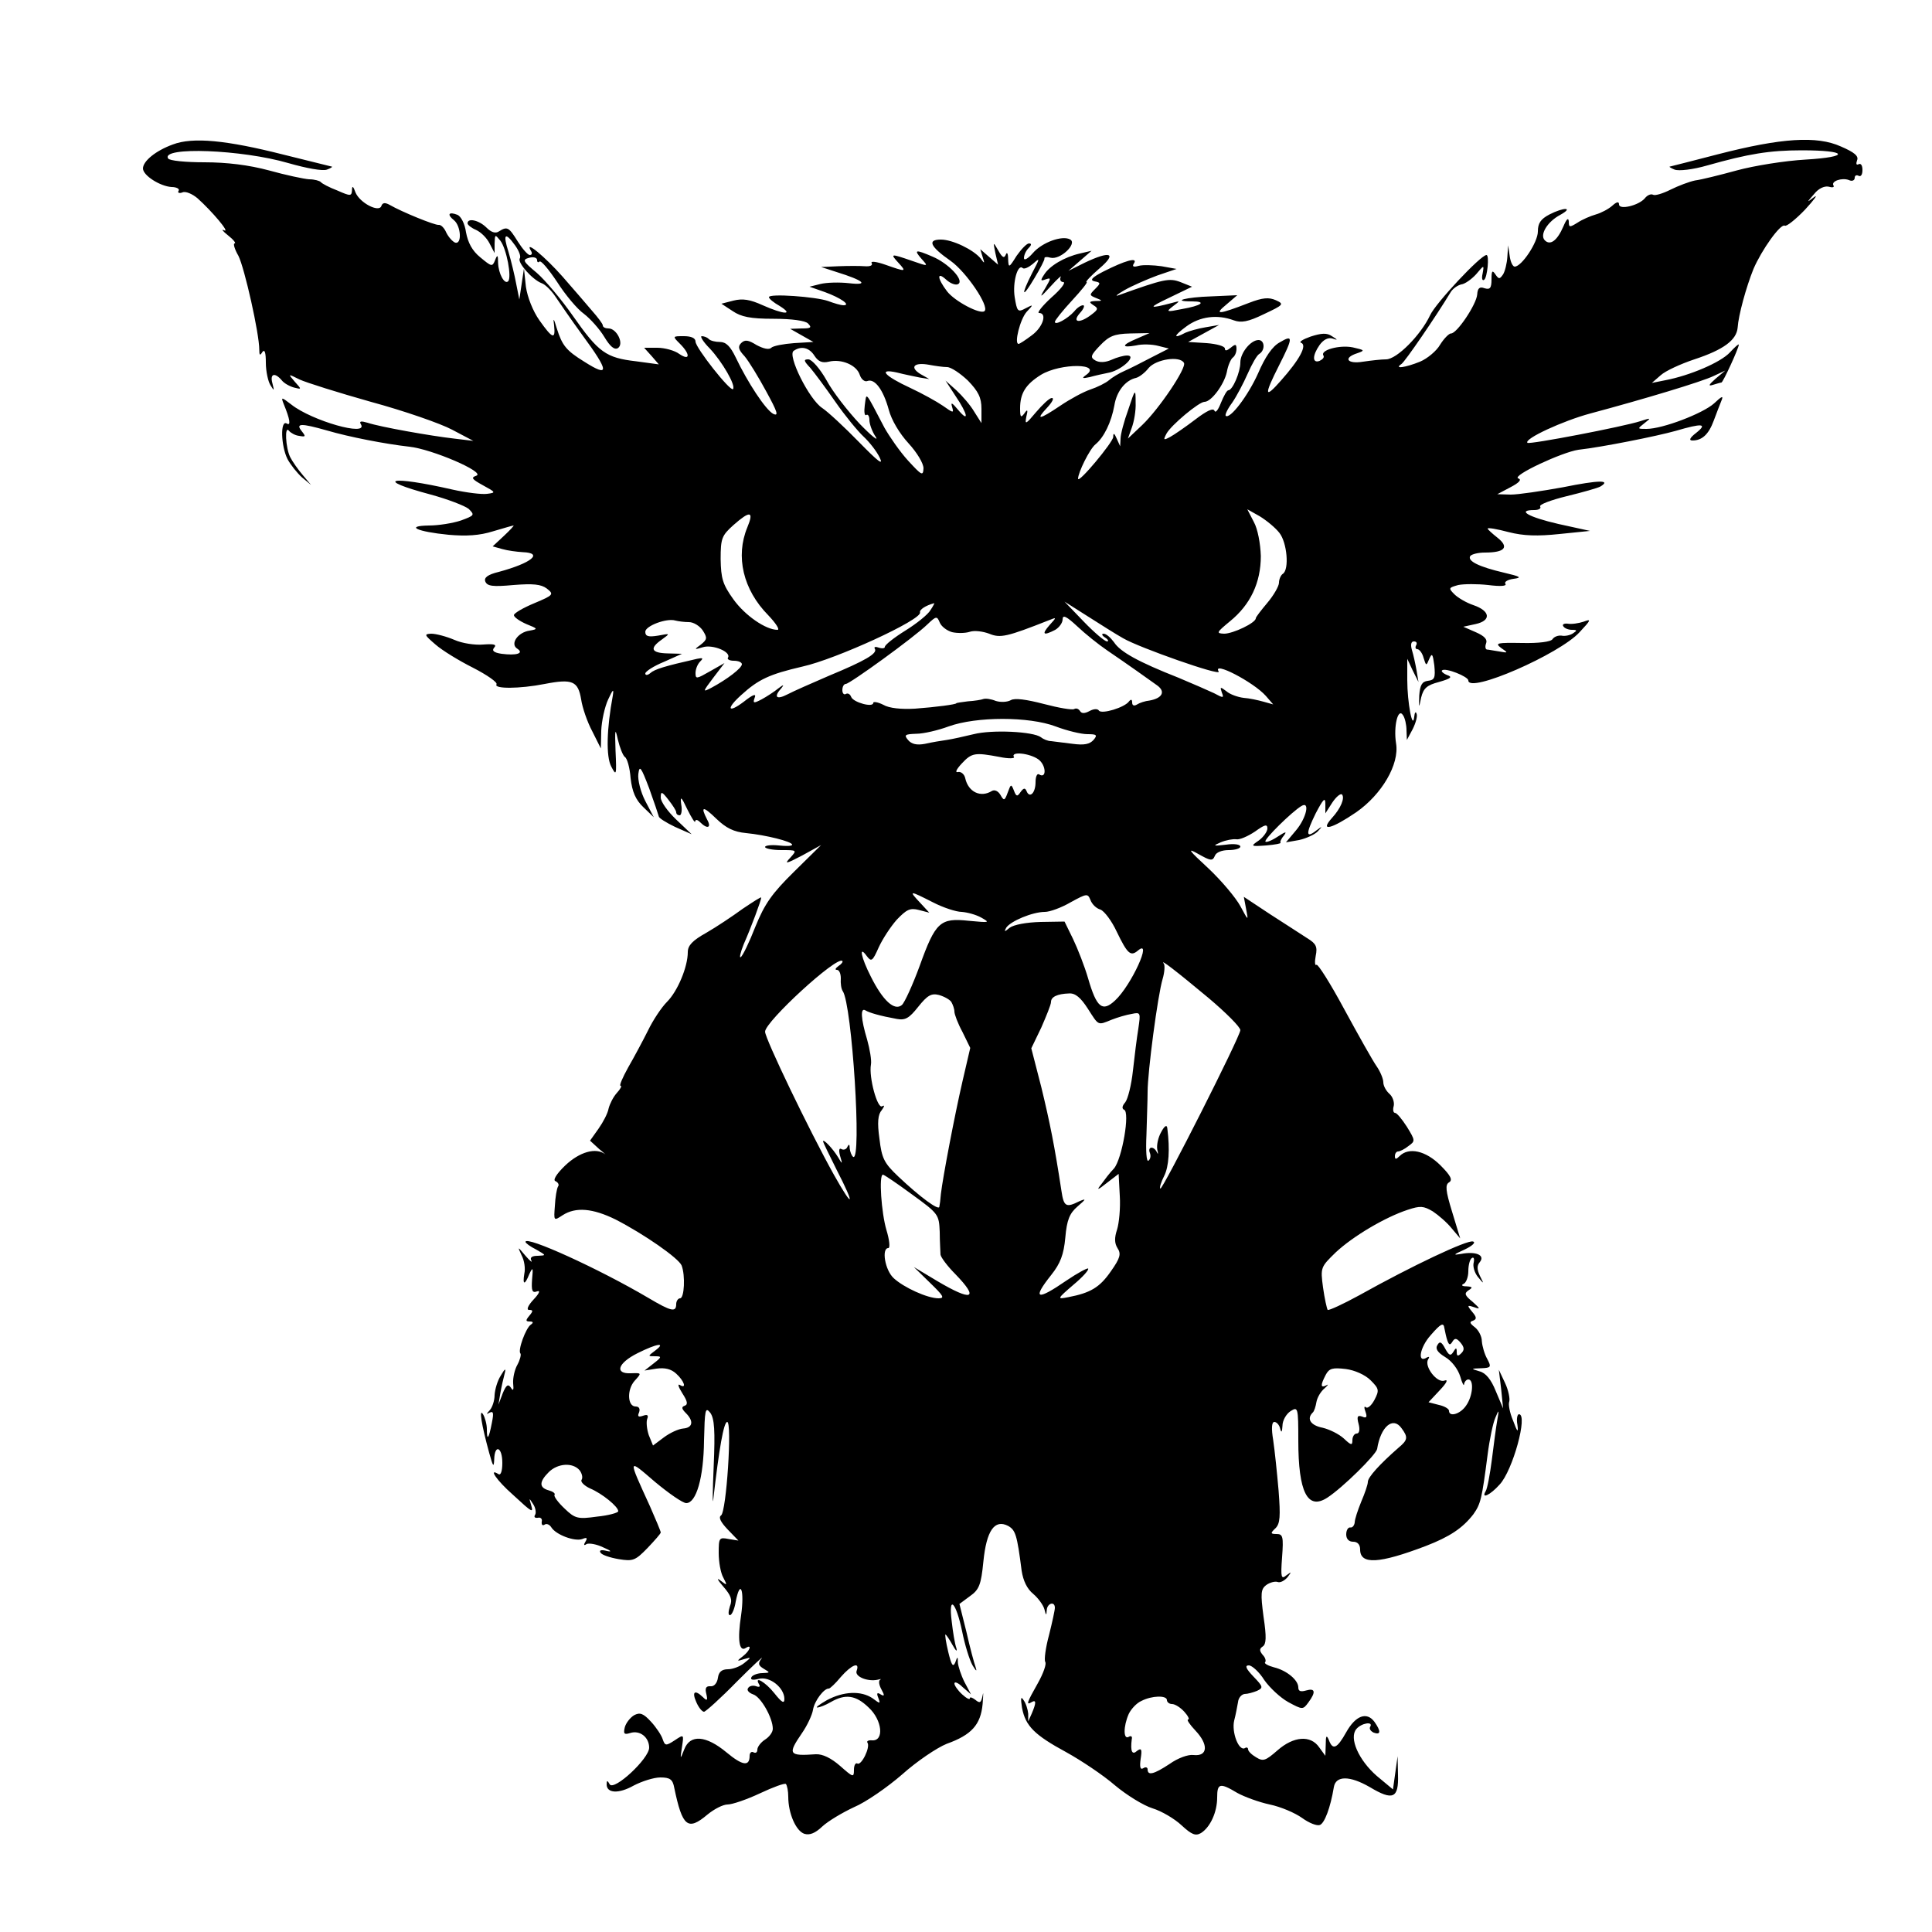 <?xml version="1.0" standalone="no"?>
<!DOCTYPE svg PUBLIC "-//W3C//DTD SVG 20010904//EN"
 "http://www.w3.org/TR/2001/REC-SVG-20010904/DTD/svg10.dtd">
<svg version="1.0" xmlns="http://www.w3.org/2000/svg"
 width="500pt" height="500pt" viewBox="0 0 500 500"
 preserveAspectRatio="xMidYMid meet">
<g transform="translate(0,500) scale(0.1,-0.1)"
fill="#000000" stroke="none">
<path d="M447 4626 c-44 -16 -77 -43 -77 -62 0 -18 44 -46 74 -48 13 0 22 -5
18 -10 -3 -5 2 -7 10 -4 8 4 26 -4 39 -15 38 -34 86 -91 69 -83 -8 4 -4 -2 10
-13 14 -11 22 -21 17 -21 -4 0 0 -15 10 -32 16 -32 54 -201 54 -243 0 -15 2
-16 8 -6 6 8 9 -1 9 -28 0 -22 6 -49 12 -58 10 -16 10 -15 5 5 -7 25 6 29 24
8 6 -8 21 -16 32 -19 20 -5 20 -5 2 15 -18 21 -18 21 12 6 17 -8 100 -34 185
-58 85 -23 180 -56 210 -72 l55 -29 -50 6 c-61 7 -191 30 -224 41 -17 5 -22 4
-17 -4 20 -33 -127 9 -180 51 -26 20 -27 20 -20 2 17 -41 19 -58 8 -51 -17 10
-15 -58 2 -92 8 -15 25 -36 37 -47 l24 -20 -21 25 c-12 14 -27 35 -33 47 -12
24 -15 84 -3 68 4 -5 16 -12 26 -13 17 -3 18 -2 7 12 -17 21 -2 21 65 2 58
-17 151 -35 213 -42 58 -6 198 -66 174 -75 -15 -5 -12 -9 17 -25 33 -18 34
-19 11 -22 -14 -2 -54 3 -90 11 -162 37 -206 27 -56 -13 44 -12 88 -29 98 -37
16 -16 15 -17 -20 -30 -21 -7 -58 -13 -83 -13 -63 -1 -31 -16 51 -24 46 -4 80
-2 115 9 27 8 51 15 53 15 2 0 -9 -12 -25 -27 l-29 -27 25 -7 c14 -4 37 -7 53
-8 54 -2 23 -28 -62 -51 -29 -7 -39 -15 -35 -25 5 -12 19 -14 73 -9 51 4 71 2
86 -9 19 -15 18 -17 -32 -38 -29 -12 -53 -26 -53 -31 0 -5 14 -15 32 -23 30
-12 31 -13 9 -17 -31 -4 -52 -35 -32 -47 18 -12 -3 -18 -41 -13 -20 3 -26 8
-19 16 7 8 0 10 -28 8 -21 -2 -55 3 -75 12 -21 9 -48 16 -60 16 -19 -1 -18 -3
11 -28 17 -15 61 -42 97 -60 37 -19 64 -38 61 -43 -8 -12 59 -12 125 1 72 14
86 7 94 -40 3 -21 16 -59 29 -83 l22 -44 1 46 c1 25 9 62 18 81 12 26 15 29
12 10 -16 -86 -18 -158 -4 -184 13 -25 14 -23 11 41 -2 56 -1 61 6 29 5 -21
13 -41 18 -45 6 -3 13 -28 15 -55 4 -35 13 -56 33 -75 l27 -26 -22 42 c-12 23
-20 55 -18 70 3 24 7 18 28 -37 13 -36 24 -69 25 -73 0 -4 19 -16 42 -27 l43
-19 -40 38 c-22 21 -40 46 -40 57 0 17 3 16 20 -6 11 -14 20 -28 20 -32 0 -5
4 -8 9 -8 4 0 7 12 4 28 -3 23 0 21 16 -13 11 -22 20 -36 20 -31 1 6 6 5 13
-2 19 -19 30 -14 18 7 -18 35 -11 36 24 2 25 -24 45 -34 77 -37 51 -5 119 -22
119 -30 0 -4 -16 -4 -35 -2 -19 2 -35 0 -35 -4 0 -4 19 -8 42 -8 41 0 41 0 23
-20 -16 -17 -11 -16 31 6 l49 27 -70 -69 c-57 -56 -76 -83 -100 -142 -16 -41
-33 -76 -38 -79 -4 -3 -1 12 8 34 19 43 45 113 45 120 0 3 -21 -11 -48 -29
-26 -19 -68 -47 -94 -62 -36 -20 -48 -33 -48 -50 0 -38 -26 -101 -54 -129 -14
-14 -36 -47 -49 -74 -13 -26 -36 -69 -51 -95 -15 -27 -24 -48 -20 -48 4 0 0
-8 -10 -19 -9 -10 -18 -28 -21 -40 -2 -12 -14 -35 -26 -52 l-22 -31 24 -22
c14 -11 20 -18 15 -13 -24 18 -66 6 -103 -29 -24 -23 -33 -39 -25 -41 6 -3 10
-9 6 -14 -3 -5 -7 -28 -8 -50 -3 -39 -3 -39 20 -24 34 22 78 18 137 -11 74
-38 163 -100 171 -119 10 -26 7 -85 -4 -85 -5 0 -10 -7 -10 -15 0 -22 -13 -19
-72 16 -127 75 -318 162 -318 145 0 -3 12 -12 28 -20 26 -15 26 -15 4 -16 -15
0 -21 -4 -17 -12 4 -7 -3 -2 -15 12 -21 25 -21 25 -10 1 7 -13 10 -34 7 -47
-5 -30 1 -31 13 -1 9 19 10 17 7 -14 -2 -29 0 -36 13 -31 9 3 6 -5 -9 -21 -15
-16 -19 -27 -12 -27 11 0 11 -3 1 -15 -10 -12 -10 -15 1 -15 9 0 10 -3 3 -8
-13 -8 -35 -68 -27 -75 2 -3 -1 -16 -8 -29 -7 -12 -12 -34 -11 -48 2 -18 0
-21 -6 -11 -7 10 -12 7 -21 -15 l-11 -29 5 30 c3 17 8 39 11 50 4 15 1 14 -10
-5 -9 -14 -15 -36 -16 -50 0 -15 -6 -32 -12 -39 -10 -11 -10 -12 -1 -7 10 5
11 -1 6 -26 -8 -42 -13 -48 -13 -17 0 13 -5 31 -10 39 -11 17 -4 -27 16 -100
10 -36 12 -39 13 -17 1 40 21 33 21 -9 0 -21 -4 -33 -10 -29 -27 17 -5 -16 37
-53 52 -48 54 -49 47 -25 -5 17 -5 17 6 0 6 -9 8 -22 5 -27 -4 -6 -1 -9 7 -8
7 2 12 -3 10 -10 -1 -8 2 -11 7 -8 5 4 13 1 18 -7 12 -19 60 -37 80 -30 12 5
14 3 8 -7 -5 -8 -4 -11 3 -6 6 3 26 0 44 -9 19 -8 23 -12 9 -9 -15 4 -21 2
-17 -4 3 -6 24 -13 47 -17 37 -6 43 -4 75 29 18 19 34 37 34 40 0 3 -13 34
-28 68 -58 127 -58 124 13 63 36 -30 72 -55 81 -55 26 0 45 66 46 162 2 79 3
88 16 72 11 -15 13 -46 9 -139 -3 -66 -3 -104 -1 -85 15 131 27 200 36 200 13
0 -2 -233 -16 -242 -7 -5 -1 -17 17 -36 l28 -29 -25 4 c-25 5 -26 3 -26 -36 0
-23 5 -52 12 -64 11 -21 10 -21 -8 -7 -10 8 -7 1 7 -15 21 -24 25 -35 18 -52
-4 -13 -5 -23 0 -23 5 0 12 16 15 35 12 61 23 29 14 -35 -10 -64 -5 -96 12
-85 17 11 11 -7 -7 -21 -17 -13 -17 -14 2 -8 20 6 20 5 1 -10 -11 -9 -30 -16
-42 -16 -16 0 -24 -7 -26 -22 -2 -14 -10 -23 -19 -22 -12 1 -15 -5 -11 -20 4
-17 2 -19 -9 -8 -21 20 -29 14 -17 -13 6 -14 15 -25 20 -25 4 0 43 35 85 78
42 42 71 69 64 60 -10 -13 -9 -18 6 -27 17 -10 16 -10 -4 -11 -12 0 -25 -5
-28 -10 -4 -7 2 -9 18 -5 29 8 67 -23 67 -52 0 -13 -7 -9 -26 15 -23 29 -54
47 -39 22 3 -5 0 -7 -8 -4 -8 3 -18 1 -21 -5 -4 -5 2 -12 13 -16 20 -6 51 -61
51 -89 0 -9 -9 -21 -20 -28 -11 -7 -20 -19 -20 -26 0 -7 -4 -10 -10 -7 -5 3
-10 -1 -10 -9 0 -28 -18 -26 -60 9 -53 44 -94 47 -109 8 -11 -28 -11 -27 -6 6
5 33 5 33 -19 17 -23 -15 -25 -14 -31 3 -3 10 -17 31 -30 45 -20 22 -29 25
-44 17 -10 -6 -21 -20 -24 -31 -4 -17 -2 -20 14 -15 25 8 49 -11 49 -38 0 -28
-90 -112 -102 -95 -6 11 -8 11 -8 0 0 -23 31 -25 70 -3 21 11 52 21 69 21 25
0 32 -5 36 -27 21 -101 35 -112 86 -69 17 14 40 26 52 26 12 0 50 13 84 29 34
16 64 27 67 24 3 -4 6 -18 6 -33 0 -43 20 -89 42 -96 14 -4 28 2 46 19 15 14
52 36 82 50 31 13 87 52 125 85 38 34 90 69 115 79 64 23 88 49 93 103 2 25 2
35 0 22 -4 -19 -7 -21 -19 -11 -8 6 -14 8 -14 4 0 -5 -9 0 -20 10 -11 10 -20
23 -20 28 0 6 10 2 21 -9 l22 -19 -17 32 c-9 18 -16 40 -17 50 0 17 -1 17 -7
0 -6 -13 -10 -5 -18 28 -6 25 -9 45 -7 45 1 0 10 -12 18 -27 9 -16 13 -19 10
-8 -4 11 -9 42 -12 69 -9 70 11 51 27 -26 7 -35 19 -74 27 -88 9 -15 12 -17 8
-5 -4 11 -15 52 -24 92 l-18 72 27 20 c24 17 29 29 35 90 8 80 29 110 64 92
19 -11 23 -22 35 -116 4 -26 14 -47 30 -60 13 -11 26 -29 29 -40 4 -16 5 -17
6 -2 1 18 21 24 21 6 0 -6 -7 -38 -15 -70 -9 -33 -13 -64 -10 -70 4 -5 -5 -30
-19 -55 -29 -51 -31 -58 -16 -49 12 7 12 -2 0 -30 l-9 -20 0 20 c-1 11 -6 27
-12 35 -7 11 -8 6 -4 -20 9 -47 32 -70 115 -115 38 -21 95 -59 125 -85 31 -26
75 -53 98 -60 23 -7 57 -27 75 -44 26 -24 36 -28 50 -20 24 15 42 54 42 92 0
37 7 39 52 12 18 -10 56 -24 84 -30 29 -6 66 -22 84 -35 18 -13 38 -21 46 -18
12 5 27 44 36 98 5 30 41 30 93 0 60 -36 75 -29 73 32 l-1 48 -6 -43 -6 -43
-42 35 c-47 41 -72 98 -53 121 13 16 45 21 36 6 -3 -5 1 -11 9 -15 19 -7 19 4
2 28 -20 27 -49 16 -73 -27 -24 -43 -35 -47 -45 -20 -6 14 -8 11 -8 -12 l-1
-29 -16 22 c-22 32 -66 29 -108 -8 -31 -27 -37 -29 -55 -18 -12 7 -21 16 -21
21 0 4 -4 6 -8 3 -16 -9 -35 41 -28 71 4 15 8 37 10 48 1 11 9 20 17 21 8 0
22 4 32 8 17 8 16 11 -9 37 -20 21 -23 29 -12 29 8 0 27 -17 40 -38 14 -20 42
-46 62 -57 37 -20 38 -20 52 -1 20 27 18 38 -6 31 -14 -4 -20 -2 -20 8 0 19
-30 44 -63 52 -15 4 -26 10 -23 13 3 3 1 12 -6 19 -9 11 -9 16 0 22 9 6 10 24
2 77 -8 61 -7 71 7 82 10 7 23 10 29 8 7 -3 18 3 26 12 11 15 11 15 -3 5 -13
-11 -15 -6 -11 47 4 53 2 60 -14 60 -16 0 -17 2 -3 15 12 12 13 31 8 97 -4 46
-10 104 -14 131 -5 30 -4 47 3 47 6 0 13 -8 15 -17 3 -12 5 -10 6 7 0 14 10
31 21 38 19 12 20 10 20 -76 0 -134 24 -181 75 -148 40 26 126 111 129 126 9
58 41 85 63 54 18 -24 16 -31 -8 -51 -48 -42 -79 -76 -79 -88 0 -7 -8 -30 -17
-51 -9 -22 -17 -46 -17 -54 -1 -8 -6 -14 -11 -13 -6 1 -11 -7 -11 -18 0 -12 7
-19 18 -19 11 0 18 -7 18 -20 0 -40 49 -37 170 9 62 24 95 46 123 82 19 27 22
39 37 155 5 39 14 82 20 95 9 22 10 22 5 -6 -3 -16 -9 -62 -14 -102 -5 -39
-12 -76 -16 -82 -13 -22 12 -10 36 17 34 36 74 182 50 182 -4 0 -7 -12 -4 -27
3 -22 0 -20 -11 10 -9 21 -13 43 -10 50 2 7 -2 29 -11 48 l-16 34 6 -50 5 -50
-19 45 c-12 30 -26 47 -42 51 -23 7 -23 7 4 8 26 1 27 3 16 24 -7 12 -13 33
-14 46 0 13 -9 29 -18 36 -13 10 -15 14 -5 17 10 4 10 9 -2 23 -14 17 -13 18
5 12 17 -6 16 -4 -4 14 -21 17 -22 22 -10 30 11 7 10 9 -6 10 -11 0 -14 3 -8
6 7 2 13 18 13 33 0 16 4 31 9 34 5 4 7 -2 5 -11 -3 -10 2 -27 11 -38 16 -19
16 -19 5 3 -8 17 -8 27 0 36 14 18 -11 28 -48 21 -23 -4 -21 -2 8 11 21 10 30
19 22 21 -14 5 -158 -63 -294 -139 -42 -23 -79 -40 -82 -38 -2 3 -8 29 -12 58
-7 52 -6 53 33 91 45 42 128 91 186 110 33 11 41 10 65 -4 15 -10 37 -29 49
-44 l22 -26 -21 69 c-17 55 -18 70 -8 76 10 6 5 17 -22 44 -38 38 -82 48 -106
24 -9 -9 -12 -9 -12 0 0 7 4 12 8 12 5 0 17 6 27 14 18 13 18 14 -4 50 -13 20
-26 36 -31 36 -4 0 -6 8 -3 18 2 10 -3 24 -11 31 -9 8 -16 21 -16 30 0 9 -8
28 -17 41 -10 14 -47 80 -84 148 -36 67 -69 119 -72 115 -4 -3 -5 7 -2 23 5
24 1 32 -22 46 -15 10 -59 38 -96 62 l-68 45 6 -32 c6 -31 6 -31 -15 8 -12 22
-49 66 -83 98 -51 47 -56 54 -26 37 32 -18 37 -19 43 -5 3 9 18 15 36 15 16 0
30 4 30 9 0 6 -17 8 -37 5 -34 -4 -35 -3 -14 6 14 6 32 9 40 8 9 -2 31 8 49
20 25 18 32 20 32 8 0 -8 -10 -22 -22 -31 -22 -15 -22 -16 19 -13 23 2 39 5
37 7 -2 2 2 11 9 19 8 11 4 10 -16 -3 -15 -10 -30 -16 -32 -13 -5 5 68 77 93
92 23 14 13 -31 -14 -63 l-26 -31 34 6 c18 4 40 14 48 22 13 14 13 15 -3 3
-28 -22 -28 -9 -2 44 20 38 25 43 25 24 l0 -24 18 28 c10 15 21 24 25 21 8 -9
-3 -36 -26 -61 -33 -37 0 -28 63 15 66 46 112 124 103 178 -7 44 5 94 18 73 5
-7 9 -25 9 -39 l1 -25 15 28 c8 16 13 34 10 40 -2 7 -5 3 -6 -8 -4 -37 -18 37
-18 95 l0 55 14 -30 15 -30 -5 30 c-3 17 -8 40 -12 53 -4 14 -2 22 5 22 7 0 9
-4 6 -10 -3 -5 -2 -10 3 -10 5 0 13 -10 16 -22 7 -22 7 -22 15 -3 7 16 9 13
13 -17 3 -32 1 -38 -17 -40 -15 -2 -20 -11 -22 -38 -1 -34 -1 -34 5 -5 6 24
15 32 46 40 31 9 36 13 21 18 -10 4 -16 10 -13 12 8 8 68 -16 68 -26 0 -35
236 68 288 125 30 32 31 35 10 27 -12 -4 -31 -7 -41 -5 -9 1 -15 -2 -11 -7 3
-5 13 -9 22 -9 14 0 14 -2 3 -9 -7 -5 -21 -8 -30 -6 -9 1 -19 -3 -23 -9 -4 -7
-36 -11 -79 -10 -65 1 -71 0 -54 -13 19 -13 18 -13 -5 -9 -14 2 -28 5 -32 5
-4 1 -5 8 -2 16 4 10 -4 19 -27 29 l-32 14 32 7 c41 9 38 34 -6 49 -18 6 -40
19 -49 28 -16 16 -15 17 10 24 15 3 50 3 77 0 32 -4 49 -3 45 3 -4 5 6 11 21
13 23 3 18 6 -25 16 -64 15 -95 30 -87 43 4 5 21 9 38 9 52 0 63 14 33 38 -14
11 -26 22 -26 24 0 3 24 -1 54 -9 39 -10 75 -11 132 -5 l79 8 -82 18 c-78 18
-109 36 -62 36 11 0 18 4 15 9 -4 5 28 17 69 27 41 10 80 21 87 25 28 17 -3
17 -97 -2 -55 -10 -116 -19 -135 -19 l-35 1 34 18 c23 12 30 20 20 23 -17 7
114 68 156 74 62 7 202 35 252 49 68 20 83 19 53 -5 -17 -13 -20 -20 -10 -20
25 0 42 16 55 51 7 19 16 42 20 52 6 14 1 12 -19 -7 -29 -26 -133 -66 -175
-66 -24 0 -24 0 -5 15 18 14 17 14 -11 5 -43 -14 -287 -61 -292 -56 -10 10 92
57 163 76 138 37 288 82 319 97 l30 14 -25 -21 c-18 -16 -20 -20 -7 -16 10 3
20 6 22 6 4 0 45 89 45 98 0 3 -10 -6 -23 -20 -24 -26 -104 -60 -167 -72 l-35
-7 23 20 c12 11 51 29 87 41 76 25 109 50 112 82 2 32 22 105 41 152 21 49 70
118 81 112 4 -3 28 16 52 41 24 26 35 41 24 33 -20 -15 -20 -15 0 8 11 14 26
21 37 19 10 -3 16 -2 13 3 -7 11 22 21 40 14 8 -4 15 -1 15 6 0 6 5 8 10 5 6
-3 10 3 10 15 0 12 -4 18 -10 15 -6 -3 -7 1 -4 10 5 11 -7 21 -42 36 -62 28
-154 22 -317 -20 -65 -17 -121 -31 -125 -32 -4 0 2 -4 12 -8 11 -4 47 0 85 11
106 30 161 39 244 39 119 0 127 -17 10 -24 -54 -3 -134 -16 -178 -28 -44 -12
-92 -24 -108 -26 -15 -3 -44 -14 -64 -24 -20 -10 -40 -16 -45 -13 -5 3 -15 -1
-21 -9 -16 -19 -67 -31 -67 -16 0 8 -6 7 -17 -3 -10 -9 -29 -19 -43 -23 -14
-4 -35 -13 -47 -21 -21 -13 -23 -13 -23 3 -1 11 -6 6 -14 -13 -16 -37 -34 -50
-48 -36 -14 14 6 48 40 66 36 20 9 20 -28 1 -23 -12 -30 -23 -30 -44 0 -28
-42 -91 -60 -91 -5 0 -11 12 -13 28 l-4 27 -2 -30 c-1 -16 -6 -37 -11 -45 -9
-13 -11 -13 -20 0 -8 12 -10 9 -10 -13 0 -23 -4 -27 -18 -23 -13 5 -18 0 -19
-16 -2 -26 -53 -102 -68 -101 -5 0 -18 -13 -28 -29 -9 -16 -33 -36 -52 -44
-37 -15 -69 -20 -48 -6 9 6 88 121 128 187 6 9 18 17 27 19 9 1 26 13 38 26
21 25 21 25 17 2 -3 -12 -1 -20 4 -16 8 5 14 64 6 64 -15 0 -132 -125 -146
-156 -24 -51 -86 -114 -114 -114 -12 0 -39 -3 -59 -6 -42 -7 -53 10 -15 22 20
7 19 8 -12 15 -34 7 -85 -7 -76 -21 3 -5 -2 -10 -10 -14 -19 -7 -19 14 0 41
10 14 22 20 33 17 15 -5 15 -4 -1 6 -13 9 -27 8 -55 -1 -20 -7 -31 -14 -25
-16 17 -6 -4 -44 -52 -98 -43 -49 -44 -38 -5 39 37 73 37 81 2 60 -19 -10 -38
-38 -56 -80 -26 -58 -73 -120 -84 -110 -2 3 5 18 17 34 11 16 29 50 40 75 11
25 24 48 30 51 16 10 14 36 -2 36 -20 0 -47 -33 -47 -58 0 -25 -20 -72 -31
-72 -4 0 -12 -15 -19 -32 -7 -18 -14 -28 -17 -21 -3 8 -20 0 -50 -23 -25 -19
-54 -39 -65 -45 -17 -9 -18 -8 -9 9 12 22 84 82 98 82 18 0 51 45 58 77 3 18
11 35 16 38 5 4 9 13 9 22 0 13 -3 13 -15 3 -10 -8 -15 -9 -15 -2 0 6 -21 12
-47 14 l-48 3 40 22 40 22 -35 -6 c-19 -3 -43 -10 -52 -14 -32 -17 -32 -9 2
16 35 26 80 32 123 16 19 -7 37 -4 78 16 51 24 53 26 31 36 -18 8 -34 7 -70
-7 -80 -31 -91 -31 -58 -4 l28 24 -67 -3 c-66 -2 -106 -13 -50 -13 39 0 25
-11 -27 -20 -39 -8 -41 -7 -23 7 20 15 20 15 -2 9 -61 -16 -63 -13 -8 13 l60
29 -30 12 c-29 11 -43 8 -160 -34 -11 -4 -4 2 15 13 19 11 58 28 85 38 l50 17
-39 7 c-21 3 -48 4 -59 1 -14 -4 -18 -2 -12 7 10 16 -23 7 -80 -22 -29 -15
-35 -22 -23 -25 17 -3 17 -5 2 -20 -15 -15 -15 -16 2 -23 18 -7 18 -8 -1 -8
-17 -1 -17 -3 -5 -11 13 -8 12 -11 -5 -24 -31 -24 -52 -21 -30 4 10 11 13 20
8 20 -6 0 -16 -7 -23 -16 -17 -19 -50 -37 -50 -27 0 4 20 29 45 56 24 26 41
47 37 47 -4 0 11 16 33 35 47 40 29 47 -38 15 l-42 -21 30 26 30 26 -30 -7
c-40 -9 -79 -32 -93 -55 -10 -15 -9 -17 4 -12 15 5 14 3 -1 -23 -16 -26 -14
-26 15 6 17 19 29 29 25 23 -3 -7 0 -13 7 -13 7 -1 -7 -19 -31 -40 -24 -22
-38 -40 -32 -40 22 0 10 -37 -19 -58 -16 -12 -31 -22 -34 -22 -12 0 4 64 21
83 18 19 18 20 -3 9 -20 -11 -22 -8 -28 29 -6 38 8 88 21 75 4 -3 15 2 26 11
19 17 19 16 -2 -24 -30 -59 -26 -67 6 -13 15 25 27 48 26 51 -1 4 6 5 16 2 25
-6 69 36 51 47 -20 12 -73 -7 -97 -35 -13 -15 -23 -20 -23 -13 0 8 5 19 12 26
8 8 8 12 1 12 -6 0 -20 -15 -32 -32 -20 -32 -21 -32 -22 -8 0 14 -3 19 -6 11
-4 -10 -9 -8 -19 10 -14 24 -14 24 -8 -6 l7 -30 -23 20 -23 20 6 -20 c6 -18 5
-18 -5 -4 -19 23 -73 49 -103 49 -36 0 -28 -18 25 -55 41 -29 101 -118 88
-130 -10 -10 -77 25 -97 51 -26 34 -27 53 -2 30 11 -10 25 -15 31 -11 16 10
-26 54 -67 71 -44 19 -49 18 -28 -6 18 -20 18 -20 -25 -5 -55 19 -57 19 -35
-5 22 -24 20 -24 -34 -5 -23 8 -39 10 -35 4 3 -6 -4 -9 -18 -8 -12 1 -43 1
-68 0 l-45 -2 40 -13 c71 -22 85 -35 33 -29 -26 3 -59 2 -75 -2 l-28 -7 40
-14 c41 -15 68 -34 48 -34 -7 0 -24 5 -40 11 -31 11 -153 20 -153 10 0 -4 12
-14 28 -23 38 -24 10 -22 -44 2 -33 15 -52 18 -76 12 l-31 -8 29 -19 c22 -15
46 -20 106 -20 48 0 82 -5 89 -12 11 -11 7 -13 -16 -13 l-30 -1 30 -17 30 -17
-50 -3 c-27 -2 -54 -7 -59 -12 -6 -6 -21 -2 -38 7 -21 13 -30 15 -40 5 -9 -9
-7 -17 9 -34 11 -13 36 -54 56 -91 29 -53 33 -65 18 -58 -20 11 -66 81 -97
146 -14 29 -25 40 -41 40 -11 0 -25 3 -29 8 -4 4 -12 7 -18 7 -5 0 4 -15 21
-32 32 -34 68 -96 60 -105 -7 -7 -97 107 -97 123 0 9 -11 14 -30 14 -30 0 -30
0 -10 -20 27 -27 26 -45 -2 -26 -12 9 -38 16 -57 16 l-34 0 19 -21 19 -22 -59
8 c-78 9 -97 23 -163 117 -30 43 -72 93 -94 112 -36 30 -38 34 -19 39 11 3 20
0 20 -6 0 -6 3 -7 6 -4 4 4 24 -20 46 -53 21 -33 52 -70 69 -82 17 -13 41 -40
53 -60 15 -25 26 -34 35 -29 17 11 -3 51 -24 51 -8 0 -15 3 -15 8 0 4 -13 21
-28 38 -15 18 -49 57 -76 88 -45 51 -100 97 -82 67 4 -6 3 -11 -3 -11 -5 0
-19 16 -31 35 -23 37 -27 40 -49 26 -9 -6 -20 -2 -32 10 -19 19 -49 26 -49 11
0 -4 10 -12 22 -17 13 -6 28 -21 35 -35 l13 -25 0 25 c1 24 1 24 15 7 16 -21
30 -95 20 -105 -9 -9 -25 19 -26 48 0 21 -2 22 -8 6 -7 -17 -9 -16 -38 8 -21
17 -32 38 -37 65 -3 22 -13 41 -22 45 -23 9 -28 1 -9 -14 18 -15 21 -63 3 -58
-7 3 -17 14 -23 26 -5 12 -14 21 -20 20 -10 -1 -94 33 -127 52 -11 6 -18 6
-21 -3 -6 -18 -56 8 -67 35 -6 17 -9 18 -9 6 -1 -16 -4 -16 -38 -1 -21 8 -40
18 -43 22 -3 3 -16 7 -30 7 -14 1 -61 11 -104 23 -52 14 -109 21 -167 21 -48
0 -91 4 -94 10 -19 31 191 23 311 -12 49 -14 89 -21 100 -17 11 4 16 8 12 8
-4 1 -60 15 -125 31 -146 37 -234 46 -286 26z m886 -261 c10 -14 16 -29 12
-34 -6 -11 33 -55 57 -64 9 -3 25 -19 35 -34 10 -15 41 -60 70 -100 70 -95 71
-111 5 -69 -47 29 -57 42 -71 86 -8 27 -10 29 -7 8 4 -38 -4 -35 -38 13 -17
24 -31 60 -35 87 l-5 47 -6 -40 -6 -40 -8 40 c-4 22 -13 59 -20 83 -15 47 -9
53 17 17z m1610 -241 c-41 -17 -42 -25 -3 -18 16 4 42 3 57 -1 l28 -7 -45 -23
c-25 -13 -56 -29 -70 -35 -14 -6 -32 -17 -40 -24 -8 -7 -30 -18 -48 -24 -18
-6 -53 -25 -78 -42 -55 -37 -65 -38 -34 -5 13 14 19 25 12 25 -6 0 -24 -17
-41 -37 -26 -31 -29 -33 -25 -12 5 19 3 21 -5 9 -9 -12 -11 -10 -11 13 0 39
14 62 54 87 51 31 161 30 116 -1 -11 -8 -9 -9 10 -5 14 4 37 9 52 12 33 8 71
44 45 44 -9 0 -27 -5 -40 -11 -16 -7 -31 -8 -42 -2 -14 8 -13 13 12 39 23 24
36 30 78 31 l50 1 -32 -14z m-835 -45 c10 -15 20 -19 37 -15 33 8 72 -9 80
-34 4 -12 13 -19 20 -16 19 7 41 -23 55 -74 7 -27 28 -62 51 -87 22 -24 39
-52 39 -65 -1 -21 -5 -18 -40 20 -21 23 -48 62 -61 85 -52 99 -46 92 -51 58
-2 -16 -1 -28 4 -25 4 3 8 -3 8 -13 0 -10 7 -30 16 -43 9 -14 -10 1 -41 33
-31 33 -70 83 -86 113 -17 30 -38 54 -47 54 -13 0 -12 -4 5 -22 11 -13 40 -52
65 -88 25 -36 58 -76 73 -90 15 -14 34 -38 42 -55 10 -21 -5 -9 -54 41 -37 38
-80 78 -95 88 -34 22 -91 137 -74 148 20 14 41 8 54 -13z m956 -18 c8 -12 -64
-119 -108 -161 l-37 -35 10 28 c6 16 11 45 10 65 0 37 -1 37 -19 -18 -11 -30
-20 -64 -20 -75 l-1 -20 -9 20 c-6 14 -9 16 -9 4 -1 -14 -90 -121 -91 -108 0
16 30 77 45 89 22 18 41 57 49 101 6 37 29 65 56 71 8 2 23 13 33 26 19 22 80
32 91 13z m-613 -11 c10 0 34 -16 54 -35 27 -28 35 -44 35 -73 l0 -37 -19 30
c-10 17 -31 41 -46 55 l-28 25 26 -40 c32 -47 36 -71 6 -35 -15 18 -19 20 -15
7 5 -17 3 -16 -24 3 -16 11 -54 32 -84 46 -67 31 -85 51 -35 40 19 -5 45 -10
59 -13 l25 -4 -23 13 c-29 18 -16 31 22 24 16 -3 37 -6 47 -6z m860 -429 c20
-25 26 -95 9 -106 -5 -3 -10 -14 -10 -23 0 -9 -14 -33 -30 -52 -16 -19 -30
-37 -30 -40 0 -12 -59 -40 -82 -40 -21 1 -20 3 15 32 53 43 80 100 80 169 -1
32 -8 70 -18 88 l-17 33 32 -18 c18 -11 41 -30 51 -43z m-1377 14 c-31 -75
-11 -161 54 -227 20 -21 31 -38 24 -38 -30 0 -84 37 -114 79 -28 39 -32 54
-33 104 0 54 3 61 33 88 43 38 54 37 36 -6z m474 -214 c-6 -11 -36 -35 -65
-53 -29 -18 -53 -37 -53 -42 0 -4 -7 -5 -16 -2 -8 3 -13 2 -10 -3 8 -12 -25
-31 -119 -70 -44 -19 -92 -40 -107 -48 -29 -15 -37 -7 -15 17 7 9 4 8 -8 -1
-11 -9 -31 -22 -44 -29 -21 -11 -23 -10 -18 4 5 12 -4 9 -28 -10 -41 -31 -47
-19 -7 17 45 41 73 54 159 74 86 19 309 121 304 140 -2 7 14 18 37 24 1 1 -3
-8 -10 -18z m499 -73 c41 -24 254 -99 247 -86 -18 29 90 -27 122 -63 l19 -22
-25 7 c-14 4 -37 9 -52 10 -15 2 -35 9 -44 17 -16 12 -17 12 -12 -3 6 -15 4
-15 -20 -2 -15 7 -56 25 -92 40 -104 41 -151 67 -167 92 -9 12 -20 22 -27 22
-6 0 -4 -5 4 -10 8 -5 10 -10 5 -10 -6 0 -33 23 -60 51 l-50 52 60 -38 c33
-21 74 -47 92 -57z m-443 16 c13 -3 34 -3 46 1 12 4 34 1 50 -5 29 -12 46 -8
155 35 20 8 20 8 1 -13 -21 -24 -16 -28 15 -12 10 6 19 18 19 27 0 13 10 8 38
-18 20 -19 55 -47 77 -62 53 -36 105 -73 130 -91 22 -16 13 -33 -20 -39 -11
-1 -26 -6 -32 -10 -8 -5 -13 -3 -13 5 0 8 -3 9 -8 3 -11 -16 -71 -34 -78 -24
-3 5 -13 5 -24 -1 -13 -7 -21 -7 -25 0 -4 6 -10 8 -15 5 -5 -3 -40 3 -78 13
-46 12 -76 16 -86 10 -9 -5 -26 -6 -39 -2 -12 5 -26 7 -32 5 -5 -2 -23 -5 -40
-6 -16 -2 -30 -4 -30 -5 0 -3 -53 -10 -107 -14 -35 -2 -67 1 -82 10 -14 7 -26
9 -26 5 0 -13 -51 1 -57 15 -3 8 -9 11 -14 8 -5 -3 -9 2 -9 10 0 9 4 16 9 16
10 0 176 120 211 154 23 22 25 22 32 5 4 -10 18 -21 32 -25z m-681 26 c12 0
28 -10 36 -22 12 -19 11 -23 -5 -36 -18 -13 -18 -14 5 -7 25 8 74 -12 65 -27
-3 -4 4 -8 15 -8 12 0 21 -4 21 -9 0 -10 -38 -39 -79 -61 -23 -12 -23 -11 5
26 l29 38 -37 -21 c-35 -20 -38 -21 -38 -5 0 10 5 23 12 30 9 9 7 10 -8 7 -84
-19 -110 -27 -121 -37 -7 -6 -13 -6 -13 -1 0 5 21 19 48 30 l47 21 -37 1 c-43
1 -48 13 -15 36 22 16 22 16 -10 10 -25 -4 -33 -2 -33 10 0 15 55 36 78 29 8
-2 23 -4 35 -4z m949 -270 c29 -11 66 -20 82 -20 24 0 27 -2 16 -15 -10 -11
-24 -14 -54 -10 -23 3 -48 6 -56 7 -8 0 -20 5 -26 10 -20 15 -127 20 -174 8
-25 -6 -56 -13 -70 -15 -14 -2 -39 -6 -56 -10 -21 -4 -35 -1 -44 10 -11 13 -8
15 21 16 19 0 57 9 84 19 72 26 208 26 277 0z m-145 -79 c24 -5 40 -4 37 0 -9
15 40 10 63 -6 21 -15 22 -52 2 -39 -5 3 -9 -6 -9 -20 0 -28 -15 -43 -23 -24
-4 10 -8 9 -16 -2 -8 -12 -11 -12 -17 4 -7 18 -8 17 -16 -5 -8 -22 -10 -22
-19 -6 -6 10 -15 14 -22 10 -29 -18 -61 -3 -69 33 -2 10 -11 18 -19 16 -8 -2
-4 7 10 22 26 28 34 29 98 17z m-173 -376 c27 -14 61 -25 75 -25 14 -1 37 -7
51 -15 23 -13 21 -13 -33 -8 -74 8 -86 -3 -127 -117 -18 -49 -39 -95 -46 -101
-19 -16 -49 11 -80 73 -26 51 -32 83 -11 54 12 -16 15 -14 31 22 10 22 31 54
47 72 25 26 34 31 57 25 l27 -7 -24 26 c-30 32 -28 32 33 1z m434 -19 c10 -4
29 -29 42 -57 28 -58 36 -65 55 -49 39 33 -17 -90 -59 -129 -33 -31 -48 -19
-70 57 -9 31 -27 77 -39 102 l-22 45 -62 -1 c-37 -1 -69 -7 -80 -15 -13 -11
-15 -11 -9 0 11 17 68 41 100 41 13 0 43 11 67 25 42 23 44 23 51 6 4 -11 15
-22 26 -25z m-678 -146 c-8 -6 -10 -10 -4 -10 6 0 10 -10 10 -22 -1 -13 1 -27
5 -33 24 -34 50 -443 27 -429 -4 3 -8 13 -9 22 0 11 -2 12 -6 4 -2 -6 -9 -9
-15 -6 -6 4 -8 -2 -4 -17 7 -23 6 -23 -5 -4 -14 23 -39 49 -39 41 0 -2 16 -35
35 -73 49 -95 44 -104 -7 -13 -64 115 -178 352 -178 370 0 26 186 197 200 183
2 -2 -2 -8 -10 -13z m958 -83 c45 -38 82 -75 82 -83 0 -16 -202 -415 -207
-410 -3 2 2 17 10 33 12 24 15 68 8 123 -1 10 -7 7 -16 -10 -8 -14 -12 -34
-10 -45 3 -11 2 -14 -1 -7 -8 17 -25 15 -18 -2 3 -8 1 -16 -4 -20 -5 -3 -7 25
-5 67 1 40 3 90 3 112 0 50 26 249 39 292 5 17 6 35 3 39 -12 15 32 -19 116
-89z m-666 -10 c4 -7 8 -18 8 -25 0 -7 9 -31 21 -53 l20 -41 -20 -86 c-21 -91
-51 -249 -56 -292 -1 -14 -3 -29 -4 -33 -1 -11 -50 25 -106 78 -37 35 -43 47
-49 98 -6 42 -4 63 6 74 7 10 8 14 1 10 -12 -8 -35 75 -29 108 2 11 -3 40 -10
65 -16 53 -18 84 -4 75 10 -6 37 -14 81 -22 22 -4 32 2 55 31 24 30 34 36 54
31 14 -4 28 -12 32 -18z m353 -17 c29 -45 25 -44 62 -29 15 6 39 13 52 15 23
5 23 3 17 -38 -4 -24 -10 -73 -14 -109 -4 -37 -13 -73 -20 -82 -8 -9 -9 -16
-3 -19 16 -5 -5 -127 -26 -152 -11 -11 -25 -30 -33 -41 -13 -16 -10 -16 15 4
l30 23 3 -57 c2 -32 -2 -71 -7 -87 -7 -21 -7 -35 1 -48 10 -15 7 -26 -17 -60
-29 -42 -53 -56 -110 -67 -30 -6 -30 -5 13 32 24 20 41 39 38 42 -2 2 -28 -12
-56 -31 -77 -53 -90 -49 -39 15 23 29 32 52 36 96 4 46 11 63 32 81 22 19 23
21 4 13 -34 -17 -40 -14 -46 27 -18 118 -30 177 -52 268 l-26 101 26 54 c13
30 25 59 25 66 0 13 16 21 47 22 16 1 30 -11 48 -39z m-455 -481 c69 -50 70
-52 72 -97 0 -26 2 -52 2 -59 1 -7 18 -30 39 -51 62 -64 43 -71 -48 -17 l-60
36 42 -41 c34 -33 39 -40 22 -40 -29 0 -90 28 -116 52 -23 21 -32 78 -14 78 5
0 3 21 -5 47 -13 44 -20 143 -9 143 3 0 37 -23 75 -51z m1386 -379 c4 -11 7
-12 13 -2 6 10 11 9 21 -3 10 -12 10 -19 2 -27 -9 -9 -12 -8 -12 3 0 12 -2 12
-9 0 -7 -11 -11 -9 -21 9 -9 17 -14 20 -20 9 -6 -9 0 -19 20 -31 17 -10 33
-31 39 -50 5 -18 10 -27 10 -20 1 6 6 12 11 12 15 0 12 -43 -6 -68 -15 -22
-44 -30 -44 -13 0 5 -12 12 -26 15 l-27 7 29 31 c18 19 23 29 12 25 -19 -7
-53 37 -42 55 4 6 3 8 -3 5 -26 -17 -19 26 10 58 26 30 33 33 35 18 2 -10 5
-25 8 -33z m-2050 -25 c-20 -15 -20 -15 0 -15 17 0 17 -2 -5 -19 l-23 -18 31
5 c22 3 38 -1 51 -13 21 -19 28 -41 9 -29 -6 3 -3 -6 7 -22 13 -20 15 -29 6
-32 -9 -3 -8 -8 3 -19 21 -21 18 -38 -7 -40 -12 -1 -34 -11 -50 -23 l-28 -21
-11 27 c-5 15 -7 34 -4 42 4 10 0 12 -11 8 -12 -4 -15 -2 -10 9 3 9 0 15 -9
15 -21 0 -23 43 -3 66 19 21 19 21 -9 20 -43 -2 -35 26 17 52 50 25 75 29 46
7z m1851 -77 c22 -22 23 -26 10 -51 -8 -15 -18 -23 -22 -19 -5 4 -5 -1 -1 -12
5 -14 2 -17 -9 -12 -12 4 -14 0 -9 -19 4 -15 2 -25 -5 -25 -6 0 -11 -8 -11
-17 0 -14 -3 -14 -22 4 -13 12 -38 24 -55 28 -31 6 -42 23 -26 39 4 3 8 16 10
28 2 11 11 27 21 35 9 8 11 12 5 8 -16 -8 -16 0 -2 27 9 17 18 19 52 15 23 -3
50 -15 64 -29z m-2047 -233 c6 -8 9 -19 5 -25 -3 -5 7 -15 22 -22 31 -13 73
-47 73 -59 0 -4 -25 -11 -55 -14 -50 -7 -57 -5 -84 21 -16 15 -28 31 -26 35 3
4 -4 9 -15 12 -25 7 -25 22 0 47 23 23 62 26 80 5z m717 -519 c-6 -15 29 -29
55 -23 7 2 10 2 6 0 -5 -3 -3 -14 3 -25 9 -16 8 -19 -2 -13 -9 6 -11 3 -6 -9
6 -16 5 -16 -15 -1 -30 20 -75 18 -118 -5 -19 -11 -30 -19 -25 -19 6 0 21 6
35 14 38 22 65 18 98 -14 35 -32 41 -87 9 -85 -9 1 -15 -2 -12 -6 8 -12 -16
-60 -26 -54 -5 3 -9 -5 -9 -16 0 -21 -2 -20 -36 10 -23 20 -45 31 -63 30 -70
-5 -73 0 -36 54 14 20 27 48 29 61 4 24 29 56 41 55 3 0 17 13 31 30 27 31 50
41 41 16z m803 -76 c0 -5 6 -10 13 -10 8 0 22 -9 32 -20 10 -11 14 -20 10 -20
-5 0 4 -13 19 -29 34 -36 32 -67 -5 -63 -14 2 -41 -8 -62 -23 -41 -27 -57 -31
-57 -14 0 5 -5 7 -11 3 -8 -5 -10 3 -7 24 4 25 2 29 -9 21 -13 -12 -18 -2 -14
30 2 7 -2 10 -8 6 -14 -8 -14 27 0 59 6 13 21 29 33 34 27 14 66 15 66 2z"/>
</g>
</svg>
